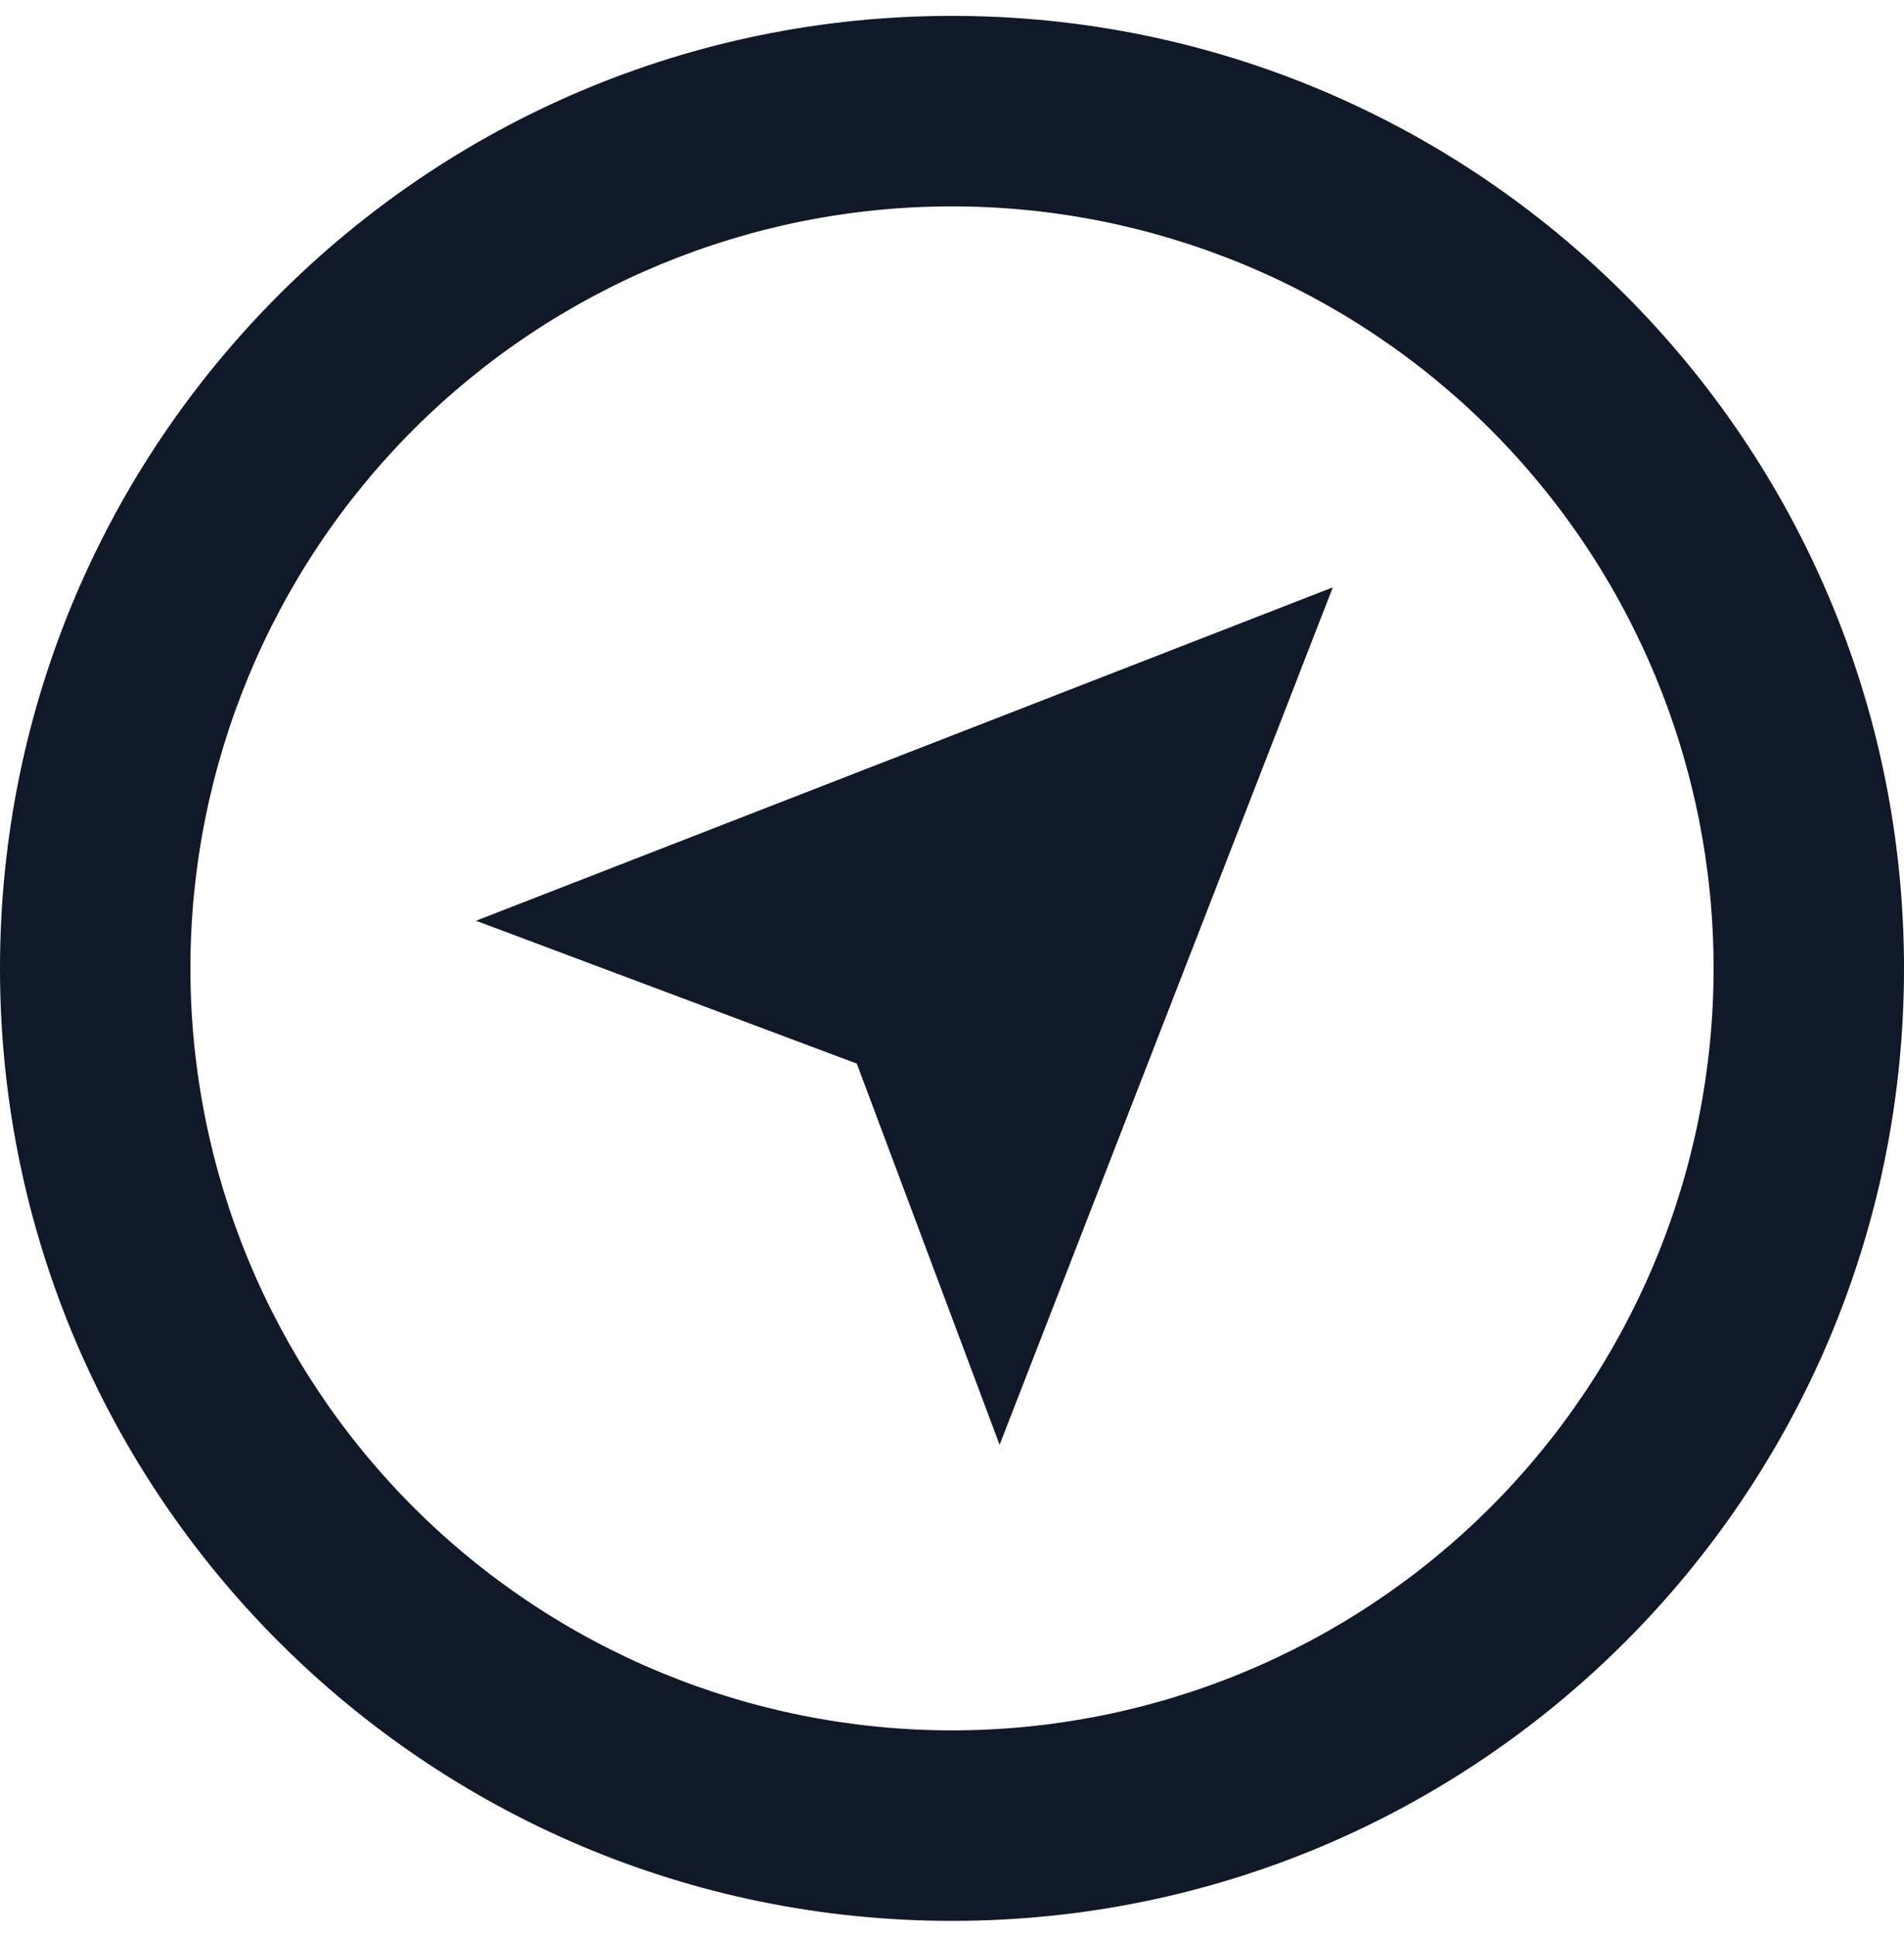 <svg width="60" height="61" viewBox="0 0 60 61" fill="none" xmlns="http://www.w3.org/2000/svg">
<path d="M30 60.5C13.431 60.5 0 47.069 0 30.5C0 13.931 13.431 0.5 30 0.5C46.569 0.5 60 13.931 60 30.5C60 47.069 46.569 60.5 30 60.5ZM30 54.5C36.365 54.5 42.47 51.971 46.971 47.471C51.471 42.97 54 36.865 54 30.5C54 24.135 51.471 18.03 46.971 13.529C42.47 9.029 36.365 6.5 30 6.5C23.635 6.5 17.53 9.029 13.029 13.529C8.529 18.03 6 24.135 6 30.5C6 36.865 8.529 42.97 13.029 47.471C17.53 51.971 23.635 54.5 30 54.5ZM15 29L42 18.5L31.5 45.506L27 33.5L15 29Z" fill="#111827"/>
</svg>
